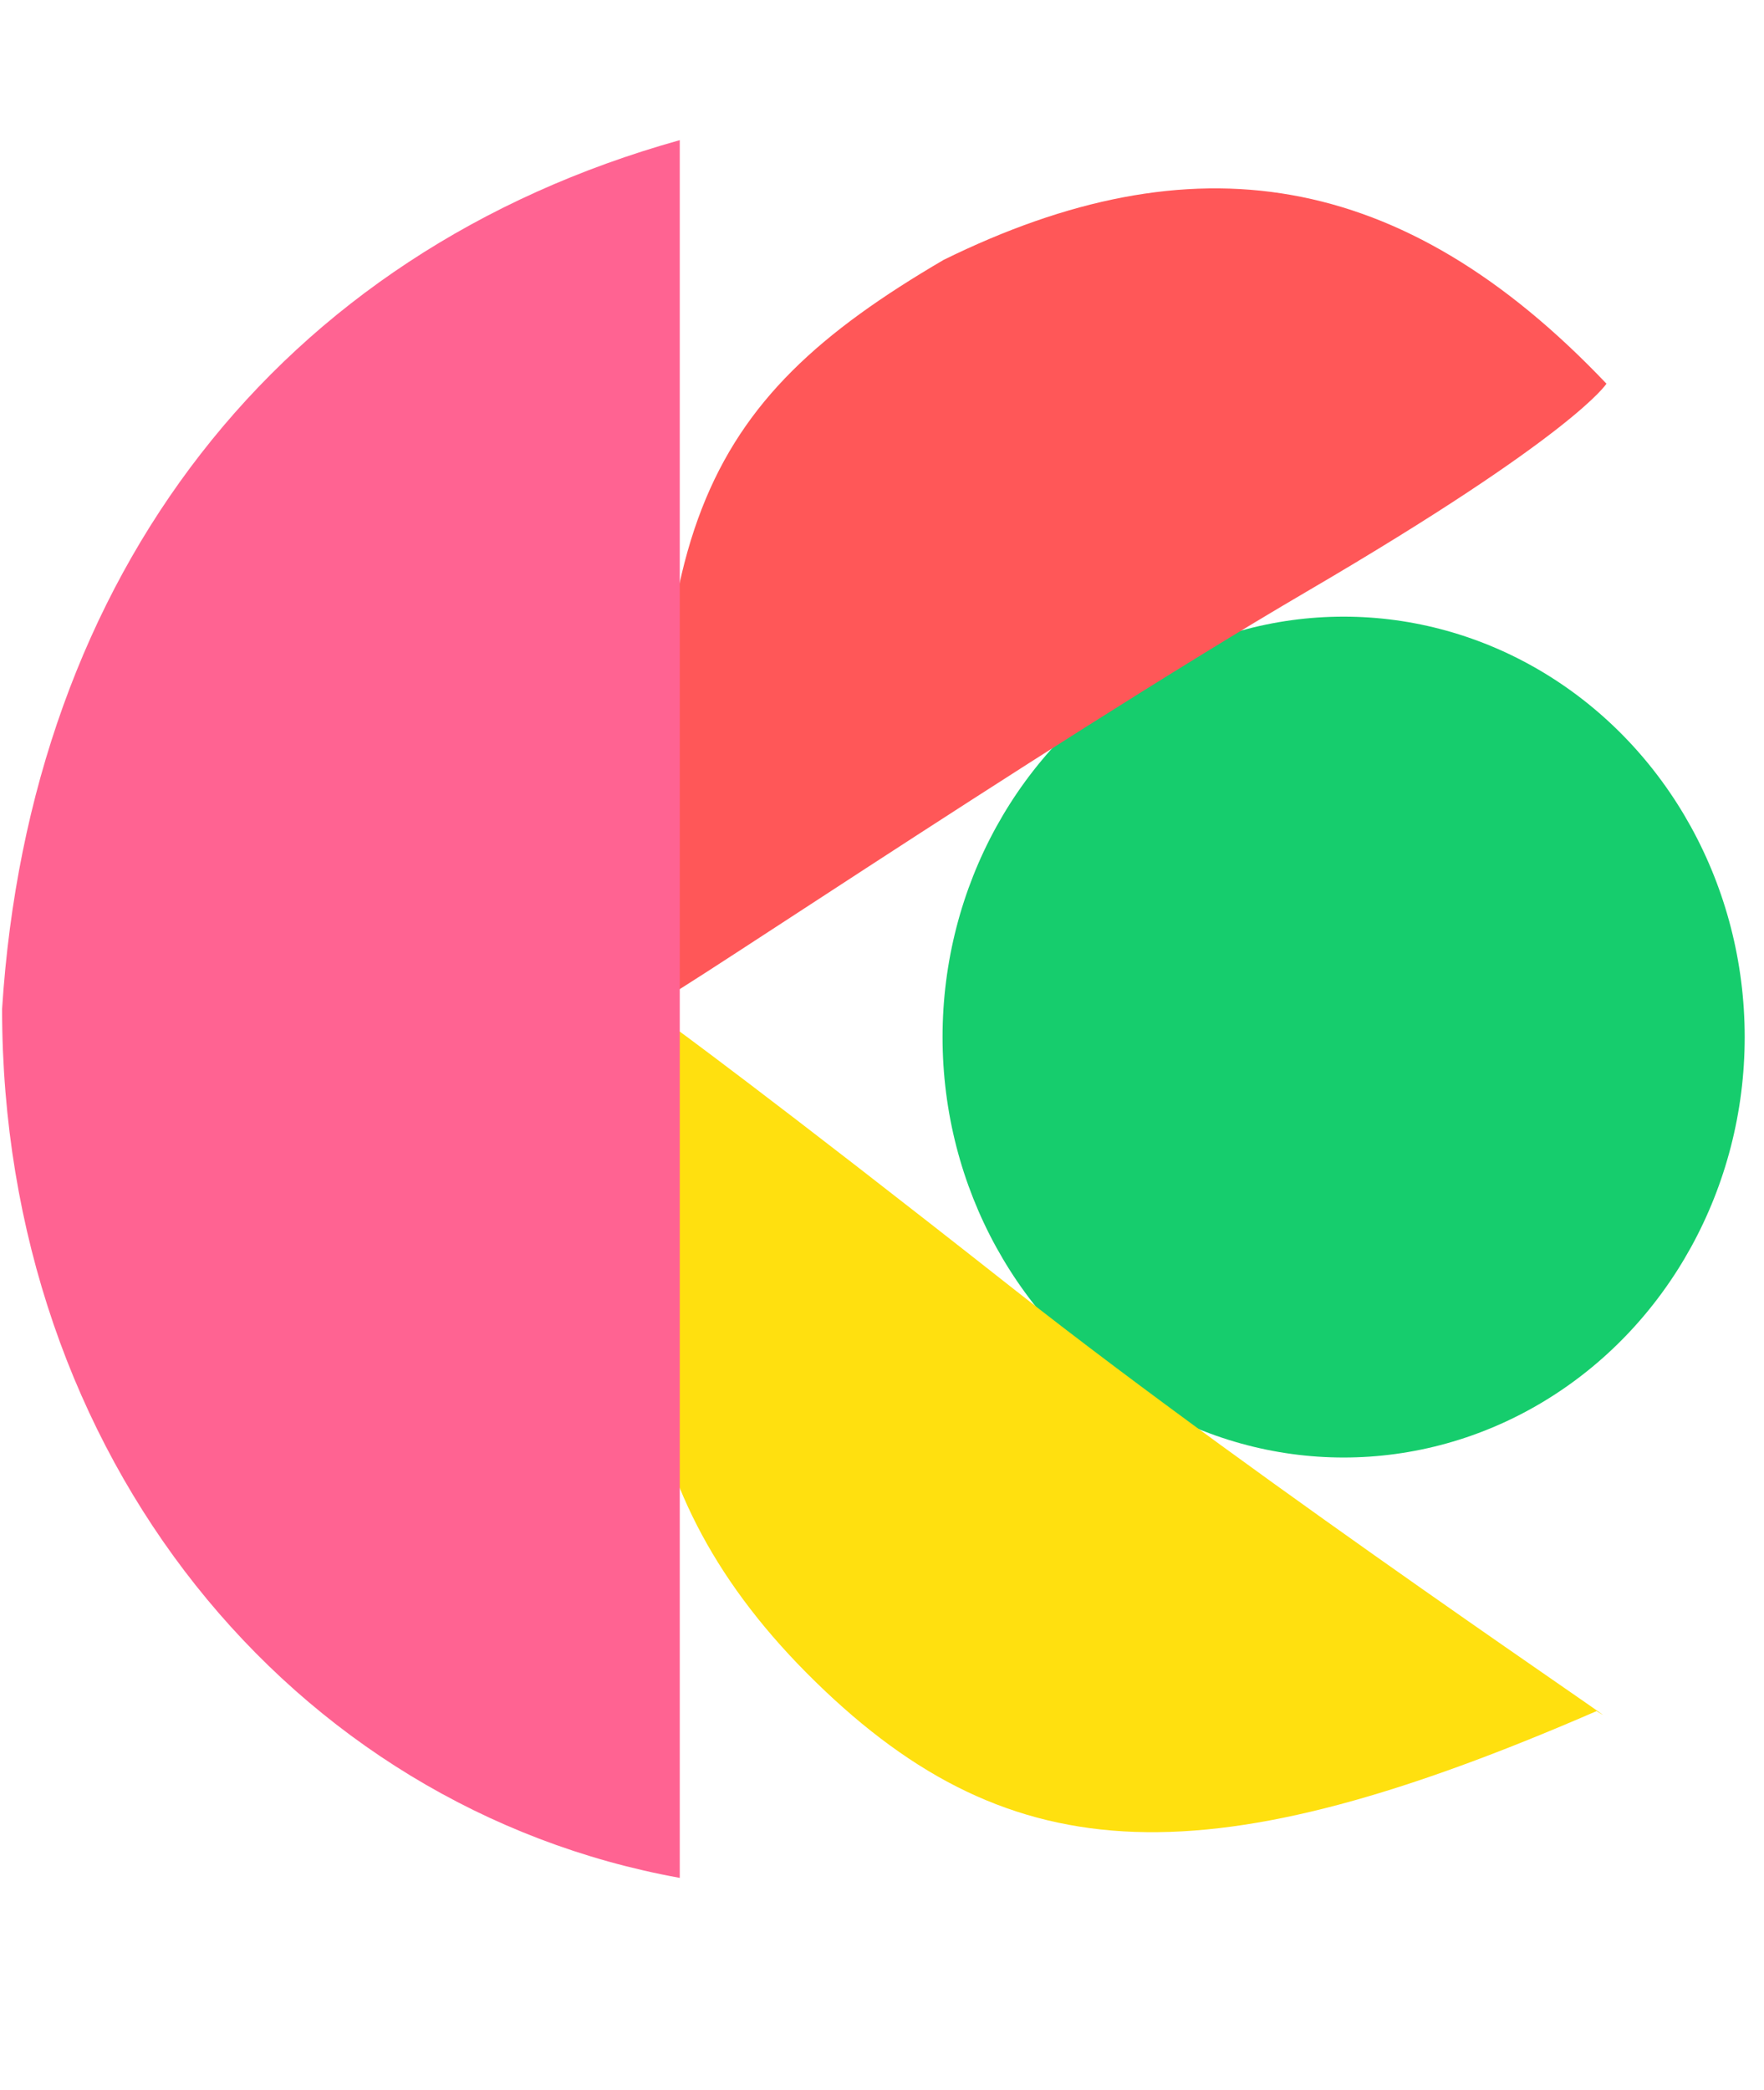 <svg width="65" height="77" viewBox="0 0 65 77" fill="none" xmlns="http://www.w3.org/2000/svg">
<ellipse cx="49.51" cy="38.214" rx="14.779" ry="15.492" fill="#16CD6D"/>
<path d="M48.162 21.791C38.294 27.564 22.537 38.279 24.597 36.645C23.471 19.699 25.697 14.885 34.773 9.575C43.93 5.071 51.639 6.187 59.195 14.138C59.195 14.138 58.03 16.018 48.162 21.791Z" fill="#FF5758"/>
<path d="M37.428 47.558C46.601 54.787 61.03 64.455 58.832 63.05C44.563 69.247 37.328 69.084 30.047 61.968C22.765 54.853 22.777 47.556 24.688 37.746C24.688 37.746 28.255 40.328 37.428 47.558Z" fill="#FFE00F"/>
<path d="M25.048 28.919C25.048 46.886 25.048 68.163 25.048 69.196C10.779 66.614 0.077 53.704 0.077 37.179C1.096 21.17 10.269 9.295 25.048 5.164C25.048 5.164 25.048 10.951 25.048 28.919Z" fill="#FF6392"/>
</svg>
